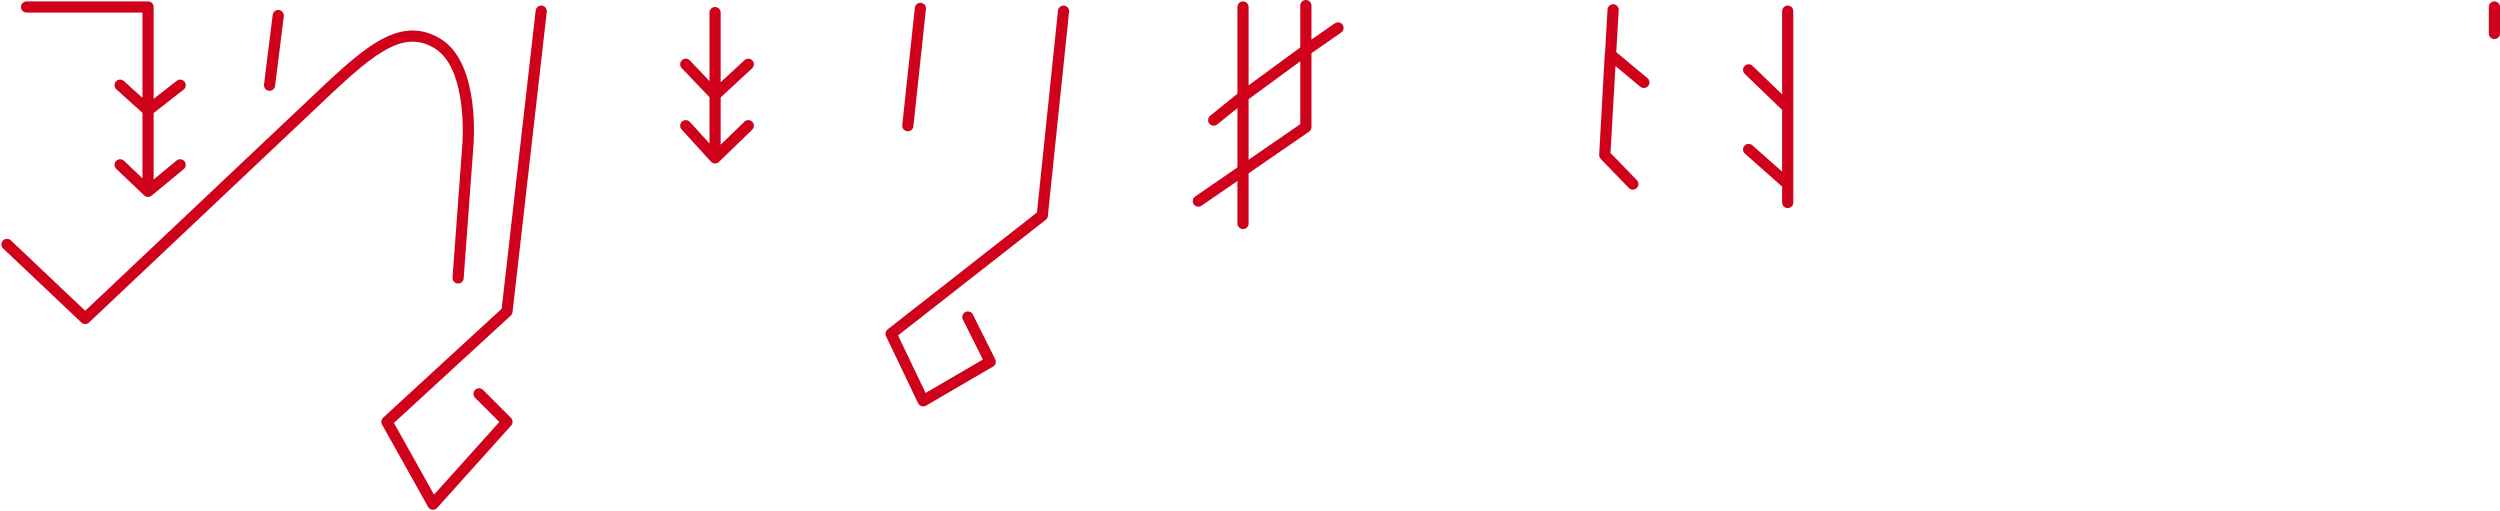 
<svg xmlns="http://www.w3.org/2000/svg" viewBox="0 0 895 183"><defs/><g fill="none" fill-rule="evenodd" stroke="#D0011B" stroke-linecap="round" stroke-linejoin="round" stroke-width="4"><path d="M9.5 2.5H53v37l11.5-9-11.5 9-10-9 10 9v29L43 59l10 9.5L64.5 59M99.618 5.556L96.5 30.5"/><path d="M2.5 87.5l28 26.5L111 38c20-19 32-30.5 45.5-22.5s11 36.5 11 36.5L164 99.5M329.5 3L325 45M256 56.526L245.5 45 256 56.526 267.898 45 256 56.526V34l11.898-11L256 34l-10.5-11L256 34V4.5"/><path d="M181.5 111.5L138.511 151 155 180.5l26.5-29.5-10-10 10 10-26.5 29.5-16.489-29.5L181.5 111.5 193.758 4M373.134 77.128L319 119.5l11.5 24 24-14-8-16 8 16-24 14-11.5-24 54.134-42.372L380.744 4M467.5 2v16l11.5-8-11.5 8v27.5L429 72l16-11"/><path d="M445 2.5v32L434.5 43l10.5-8.5V80 34.5L467.5 18M576.5 19.5l12 10-12-10-2 36 10.057 10.392L574.5 55.5l3-52M626 25l14 13.5v27.392L626 53.5l14 12.392V72.5 4M893 2.5V12"/></g></svg>
